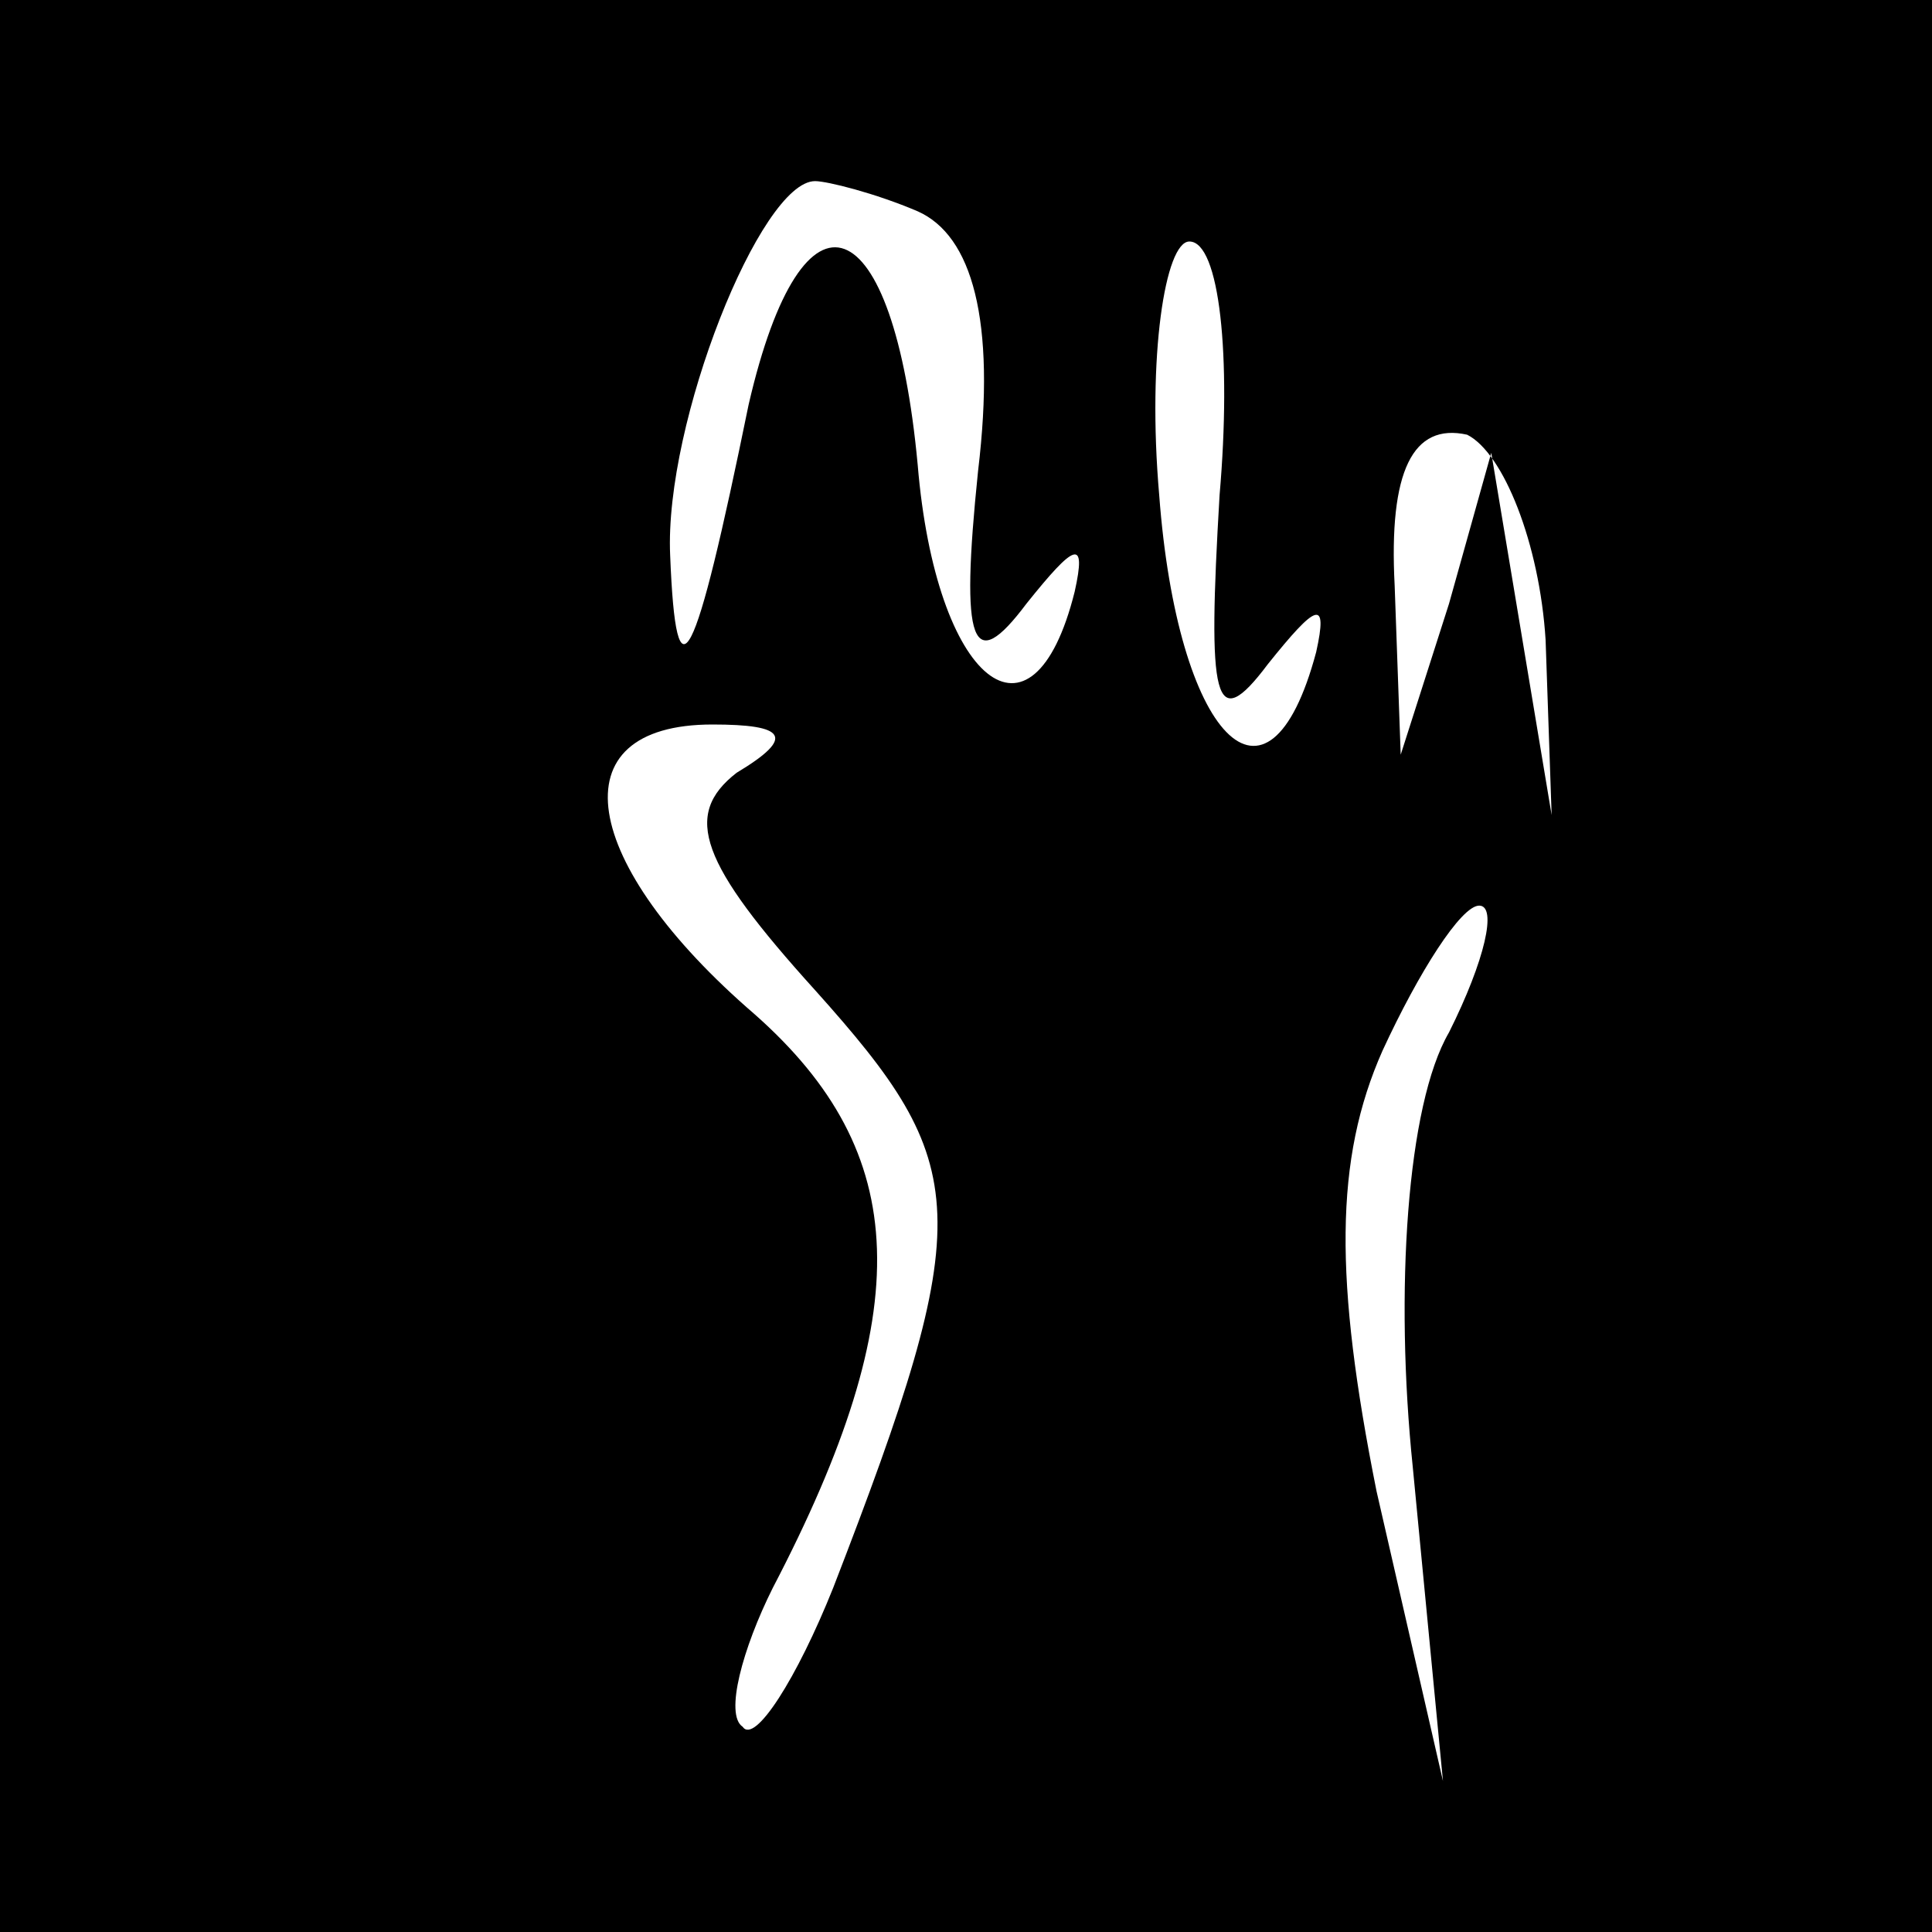 <?xml version="1.0" standalone="no"?>
<!DOCTYPE svg PUBLIC "-//W3C//DTD SVG 20010904//EN"
 "http://www.w3.org/TR/2001/REC-SVG-20010904/DTD/svg10.dtd">
<svg version="1.0" xmlns="http://www.w3.org/2000/svg"
 width="32pt" height="32pt" viewBox="0 0 32 32"
 preserveAspectRatio="xMidYMid meet">
<rect x="0" y="0" width="32" height="32" fill="#808080" stroke="none"/>
<g transform="translate(0,32) scale(0.1,-0.1)"
fill="#000000" stroke="none">
<path fill="#000000" stroke="none" d="M0 160 l0 -160 160 0 160 0 0 160 0
160 -160 0 -160 0 0 -160z"/>
<path fill="#ffffff" stroke="none" d="M152 285 c9 -4 13 -18 10 -43 -3 -29
-1 -34 8 -22 8 10 10 11 8 2 -7 -28 -23 -15 -26 21 -4 43 -19 49 -28 10 -9
-44 -12 -50 -13 -25 -1 22 15 62 24 62 2 0 10 -2 17 -5z"/>
<path fill="#ffffff" stroke="none" d="M202 238 c-2 -34 -1 -40 8 -28 8 10 10
11 8 2 -8 -30 -23 -14 -26 26 -2 23 1 42 5 42 5 0 7 -19 5 -42z"/>
<path fill="#ffffff" stroke="none" d="M256 214 l1 -29 -5 30 -5 30 -7 -25 -8
-25 -1 28 c-1 19 3 27 12 25 6 -3 12 -18 13 -34z"/>
<path fill="#ffffff" stroke="none" d="M122 192 c-9 -7 -6 -15 13 -36 26 -29
27 -37 3 -99 -6 -15 -13 -26 -15 -23 -3 2 0 13 5 23 24 46 23 72 -3 95 -29 25
-33 48 -7 48 12 0 14 -2 4 -8z"/>
<path fill="#ffffff" stroke="none" d="M240 149 c-7 -12 -9 -43 -6 -72 l5 -52
-11 48 c-7 35 -7 55 1 73 6 13 13 24 16 24 3 0 1 -9 -5 -21z"/>
</g>
</svg>
